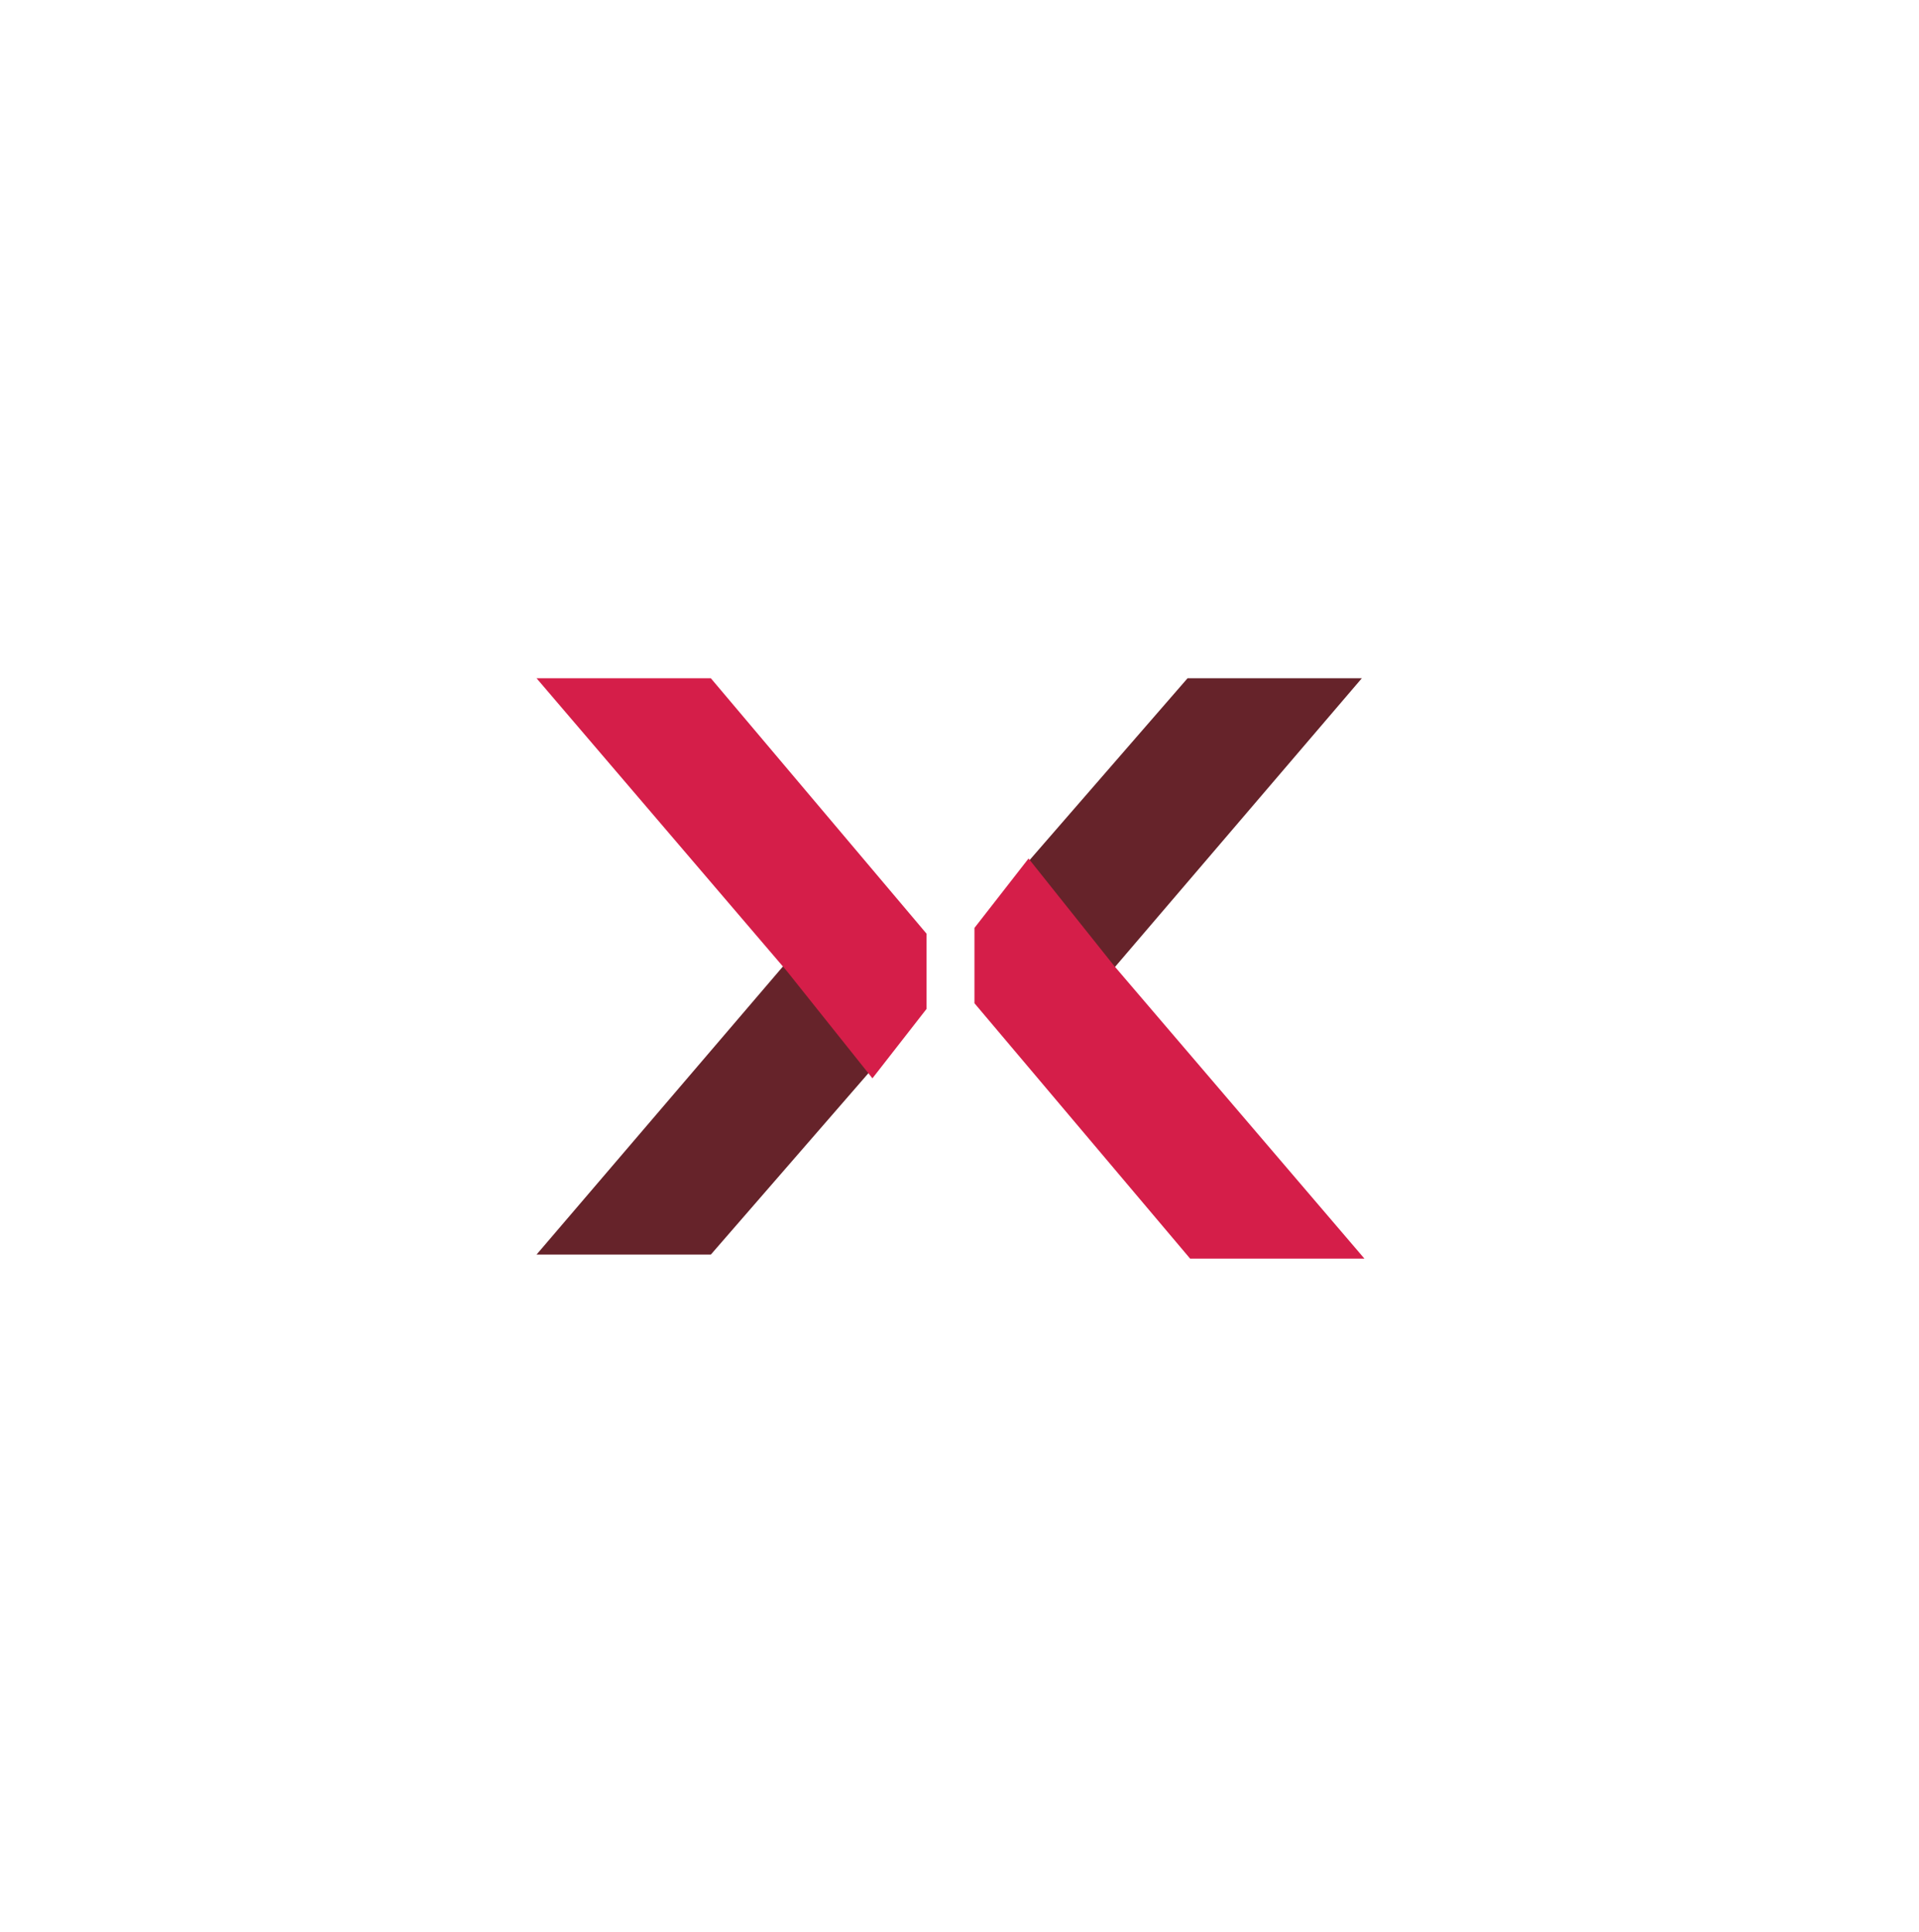<svg width="149" height="150" viewBox="0 0 149 150" xmlns="http://www.w3.org/2000/svg" xmlns:sketch="http://www.bohemiancoding.com/sketch/ns"><title>Artboard 1</title><desc>Created with Sketch.</desc><defs><filter x="-50%" y="-50%" width="200%" height="200%" filterUnits="objectBoundingBox" id="a"><feOffset in="SourceAlpha" result="shadowOffsetOuter1"/><feGaussianBlur stdDeviation="10" in="shadowOffsetOuter1" result="shadowBlurOuter1"/><feColorMatrix values="0 0 0 0 0 0 0 0 0 0 0 0 0 0 0 0 0 0 0.35 0" in="shadowBlurOuter1" result="shadowMatrixOuter1"/><feMerge><feMergeNode in="shadowMatrixOuter1"/><feMergeNode in="SourceGraphic"/></feMerge></filter></defs><g sketch:type="MSArtboardGroup" fill="none"><path d="M136.339 75c0-34.429-27.91-62.339-62.339-62.339s-62.339 27.91-62.339 62.339 27.91 62.339 62.339 62.339 62.339-27.91 62.339-62.339" fill="#fff" filter="url(#a)" sketch:type="MSShapeGroup"/><path d="M105.739 52.661h-13.532l-.012.017-12.534 14.428 6.63 8.312.108-.134 19.326-22.604.014-.019" fill="#66232A" sketch:type="MSShapeGroup"/><path d="M105.939 97.727l-.014-.017-19.434-22.735-6.63-8.314-4.2 5.389v5.848l16.734 19.816.012.013h13.532" fill="#D51E49" sketch:type="MSShapeGroup"/><path d="M41.661 97.413h13.532l.012-.013 12.534-14.429-6.631-8.31-.107.135-19.327 22.6-.013.017" fill="#66232A" sketch:type="MSShapeGroup"/><path d="M41.661 52.661l.013.019 19.434 22.738 6.631 8.31 4.198-5.385v-5.85l-16.732-19.815-.012-.017h-13.532" fill="#D51E49" sketch:type="MSShapeGroup"/></g></svg>